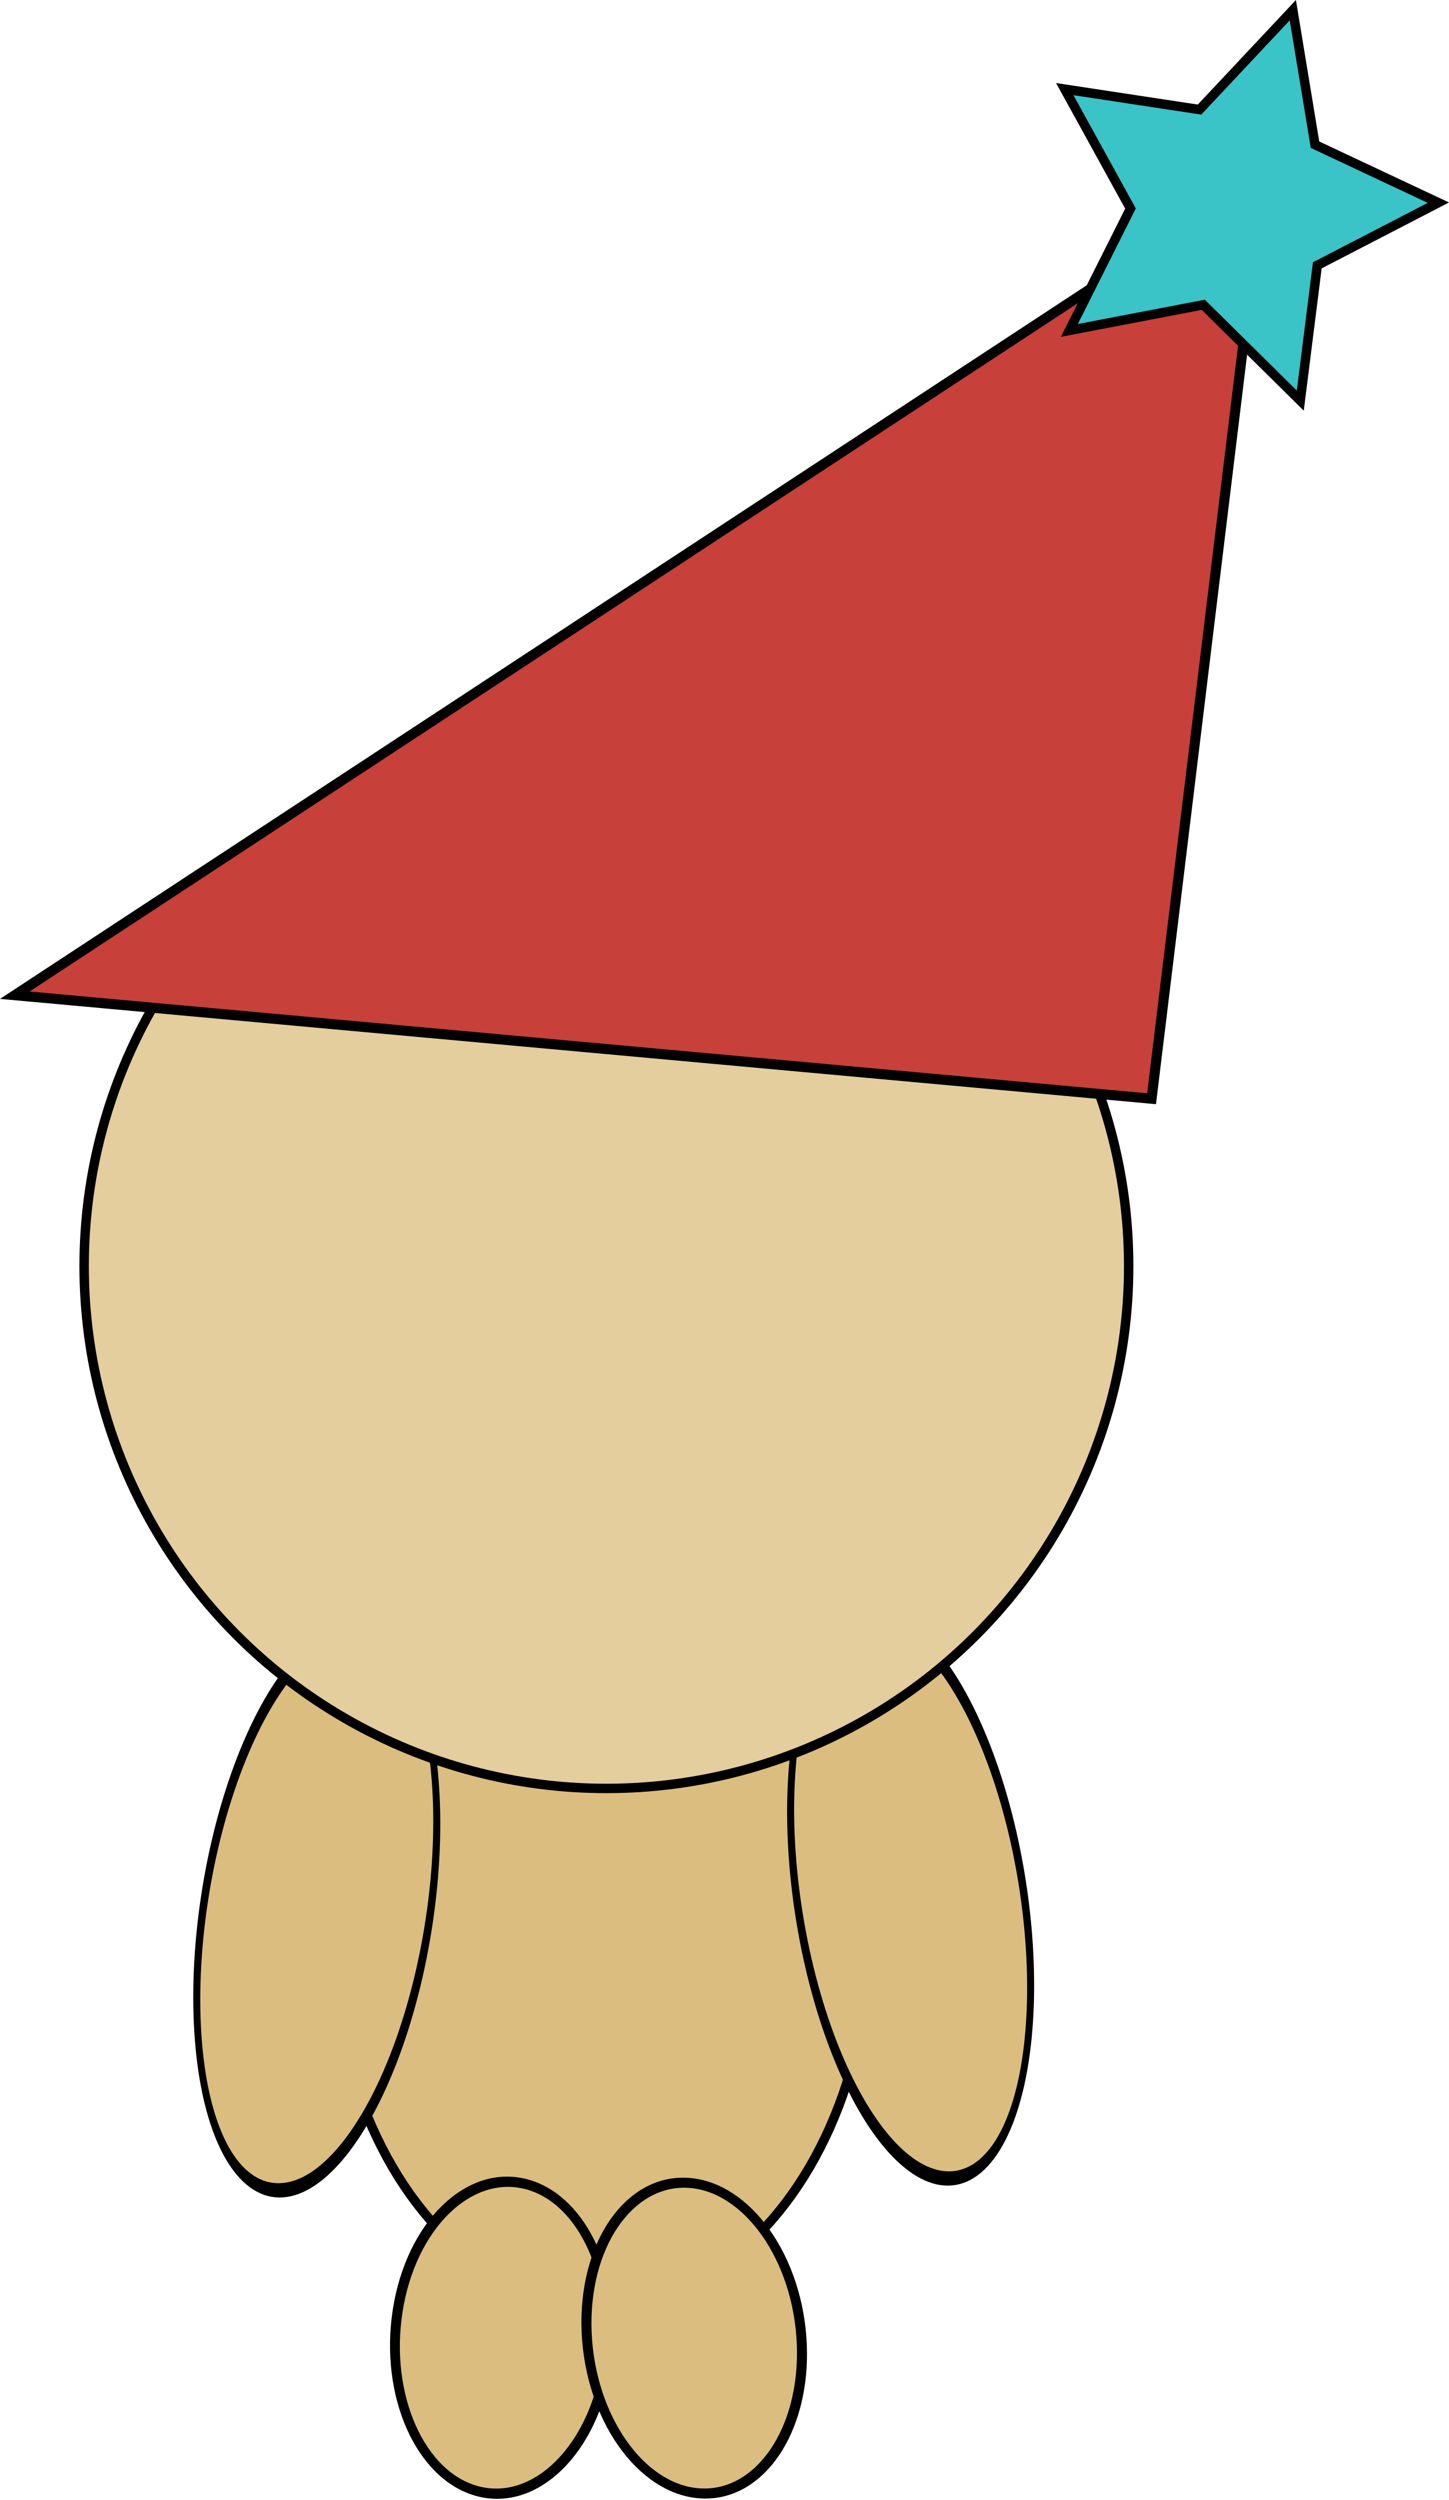 <?xml version="1.0" encoding="UTF-8" standalone="no"?>
<!-- Created with Inkscape (http://www.inkscape.org/) -->

<svg
   width="71.563mm"
   height="123.456mm"
   viewBox="0 0 71.563 123.456"
   version="1.1"
   id="svg1"
   xmlns="http://www.w3.org/2000/svg"
   xmlns:svg="http://www.w3.org/2000/svg">
  <defs
     id="defs1" />
  <g
     id="body"
     transform="translate(-69.542,-59.073)">
    <ellipse
       style="fill:#dbbe7f;fill-opacity:1;stroke:#000000;stroke-width:0.462;stroke-dasharray:none;stroke-opacity:1"
       id="path1-2"
       cx="99.226"
       cy="154.263"
       rx="13.317"
       ry="18.66" />
    <ellipse
       style="fill:#dbbe7f;fill-opacity:1;stroke:#000000;stroke-width:0.555;stroke-dasharray:none;stroke-opacity:1"
       id="path1-2-9"
       cx="72.923"
       cy="227.801"
       rx="7.721"
       ry="12.903"
       transform="matrix(0.527,-0.85,0.334,0.943,0,0)" />
    <ellipse
       style="fill:#dbbe7f;fill-opacity:1;stroke:#000000;stroke-width:0.555;stroke-dasharray:none;stroke-opacity:1"
       id="path1-2-9-2"
       cx="-168.497"
       cy="10.812"
       rx="7.721"
       ry="12.903"
       transform="matrix(-0.527,-0.85,-0.334,0.943,0,0)" />
    <ellipse
       style="fill:#dbbe7f;fill-opacity:1;stroke:#000000;stroke-width:0.496;stroke-dasharray:none;stroke-opacity:1"
       id="path1-2-9-2-9"
       cx="-120.807"
       cy="145.826"
       rx="5.325"
       ry="7.676"
       transform="matrix(-0.968,-0.252,-0.155,0.988,0,0)" />
    <ellipse
       style="fill:#dbbe7f;fill-opacity:1;stroke:#000000;stroke-width:0.496;stroke-dasharray:none;stroke-opacity:1"
       id="path1-2-9-2-9-9"
       cx="-97.441"
       cy="168.764"
       rx="5.325"
       ry="7.676"
       transform="matrix(-0.998,-0.061,0.039,0.999,0,0)" />
    <circle
       style="fill:#e4ce9e;fill-opacity:1;stroke:#000000;stroke-width:0.465;stroke-dasharray:none;stroke-opacity:1"
       id="path1"
       cx="99.491"
       cy="121.6"
       r="25.794" />
  </g>
  <g
     id="hat"
     style="display:inline"
     transform="translate(-69.542,-59.073)">
    <path
       style="fill:#c7403a;fill-opacity:1;stroke:#000000;stroke-width:0.497;stroke-dasharray:none;stroke-opacity:1"
       d="m 70.273,108.22 56.143,5.113 5.546,-45.619 z"
       id="path4" />
    <path
       style="fill:#3ac4c7;fill-opacity:1;stroke:#000000;stroke-width:0.465;stroke-dasharray:none;stroke-opacity:1"
       id="path5"
       d="m 54.904,185.717 -4.791,-4.731 -6.613,1.265 3.019,-6.018 -3.246,-5.898 6.656,1.011 4.607,-4.91 1.095,6.643 6.093,2.864 -5.979,3.094 z"
       transform="translate(78.856,-106.861)" />
  </g>
</svg>
